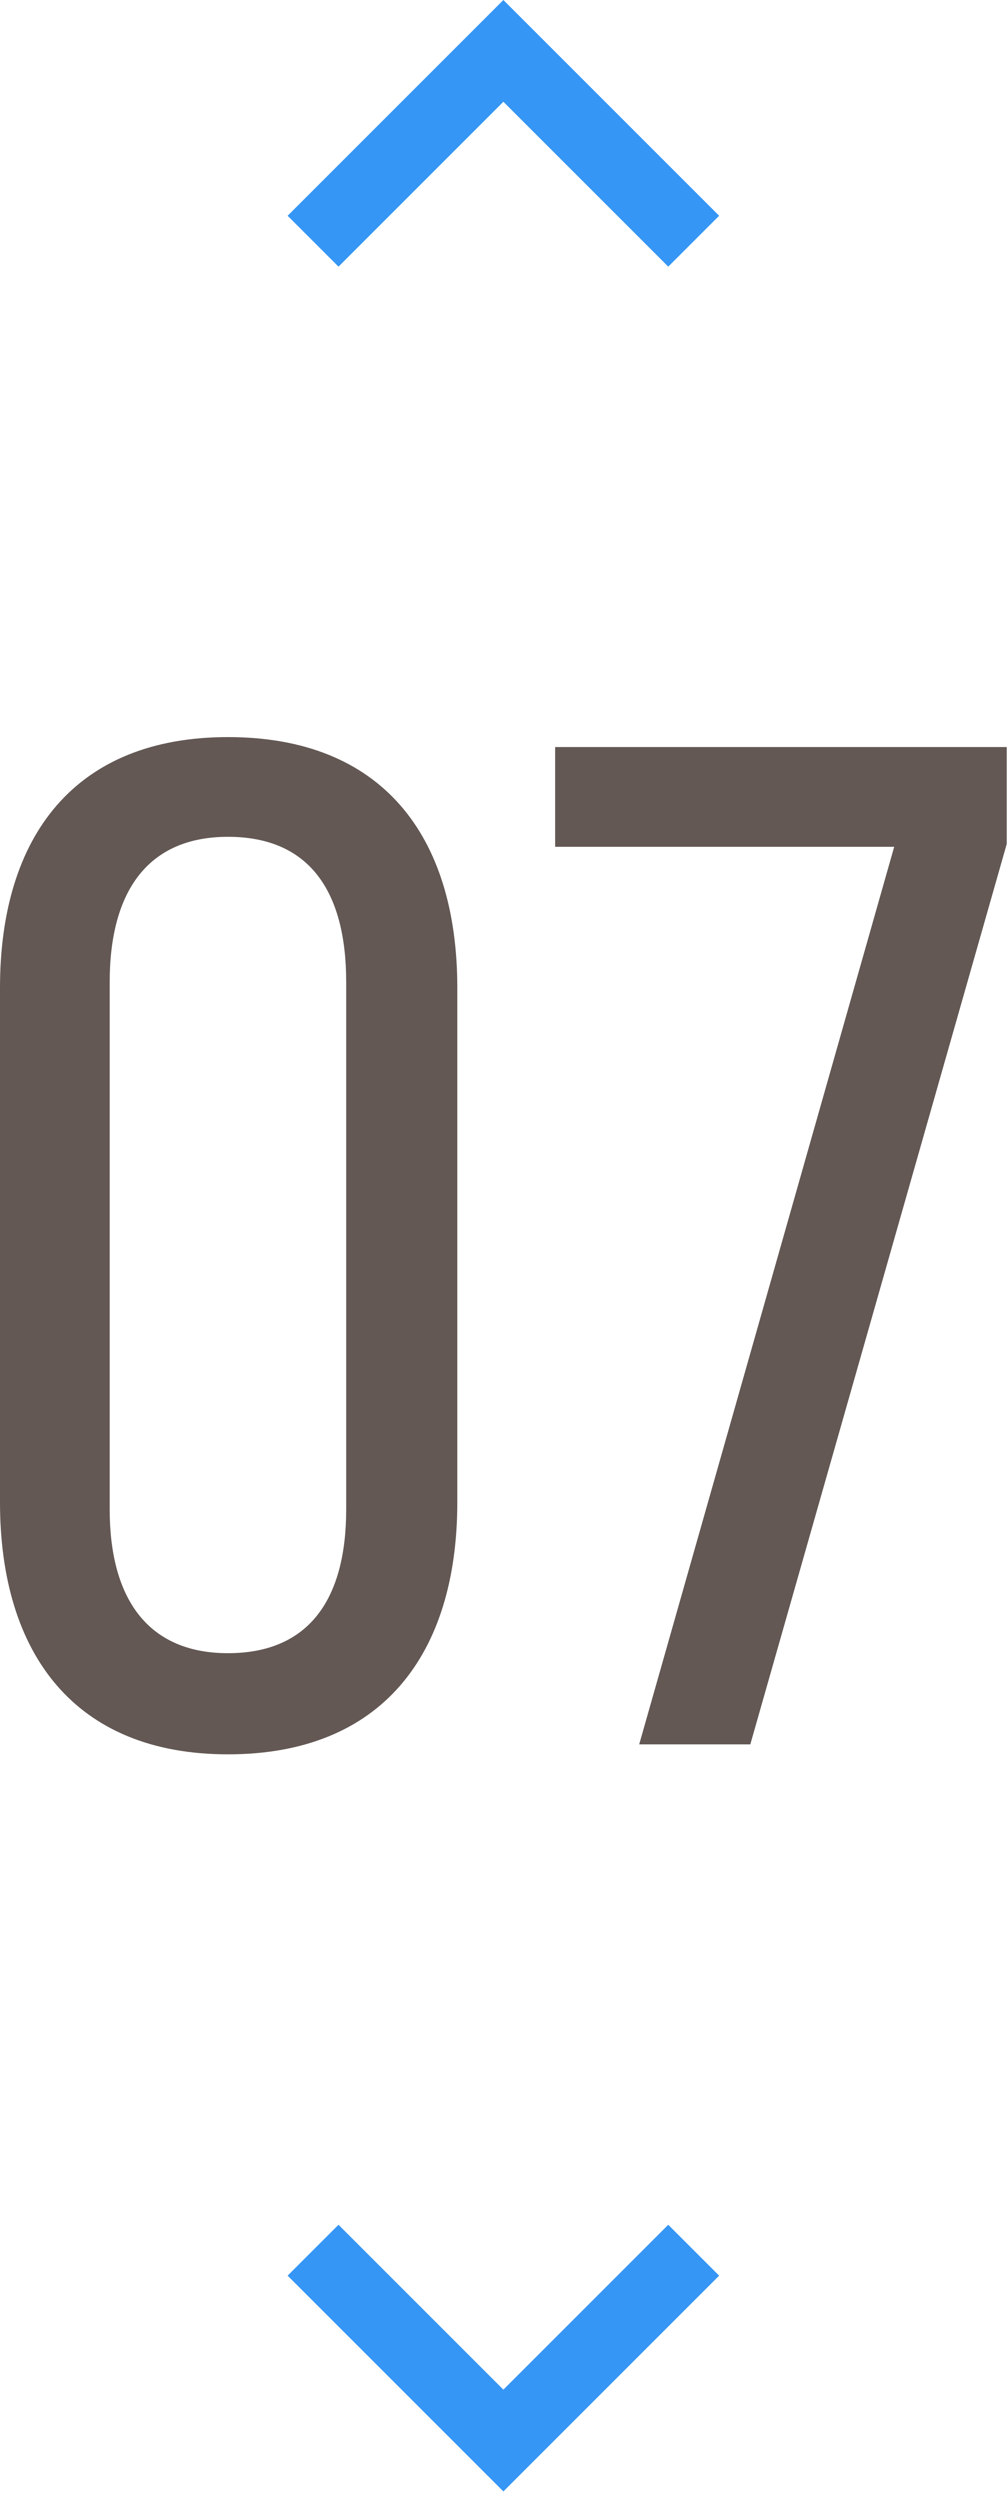 <svg width="75" height="186" viewBox="0 0 75 186" fill="none" xmlns="http://www.w3.org/2000/svg">
<path d="M49.721 19.839L37.454 7.572L25.186 19.839L21.4 16.053L37.454 0L53.507 16.053L49.721 19.839Z" fill="#3596F5"/>
<path d="M0 111.761C0 123.103 5.618 130.523 16.96 130.523C28.408 130.523 34.026 123.103 34.026 111.761V73.495C34.026 62.153 28.408 54.839 16.96 54.839C5.618 54.839 0 62.153 0 73.495V111.761ZM8.162 73.071C8.162 66.287 11.024 62.259 16.96 62.259C23.002 62.259 25.758 66.287 25.758 73.071V112.291C25.758 118.969 23.002 122.997 16.96 122.997C11.024 122.997 8.162 118.969 8.162 112.291V73.071Z" fill="#635854"/>
<path d="M47.559 129.781H55.827L74.907 62.789V55.581H41.305V63.001H66.533L47.559 129.781Z" fill="#635854"/>
<path d="M49.721 165.523L37.454 177.79L25.186 165.523L21.4 169.309L37.454 185.362L53.507 169.309L49.721 165.523Z" fill="#3596F5"/>
</svg>
